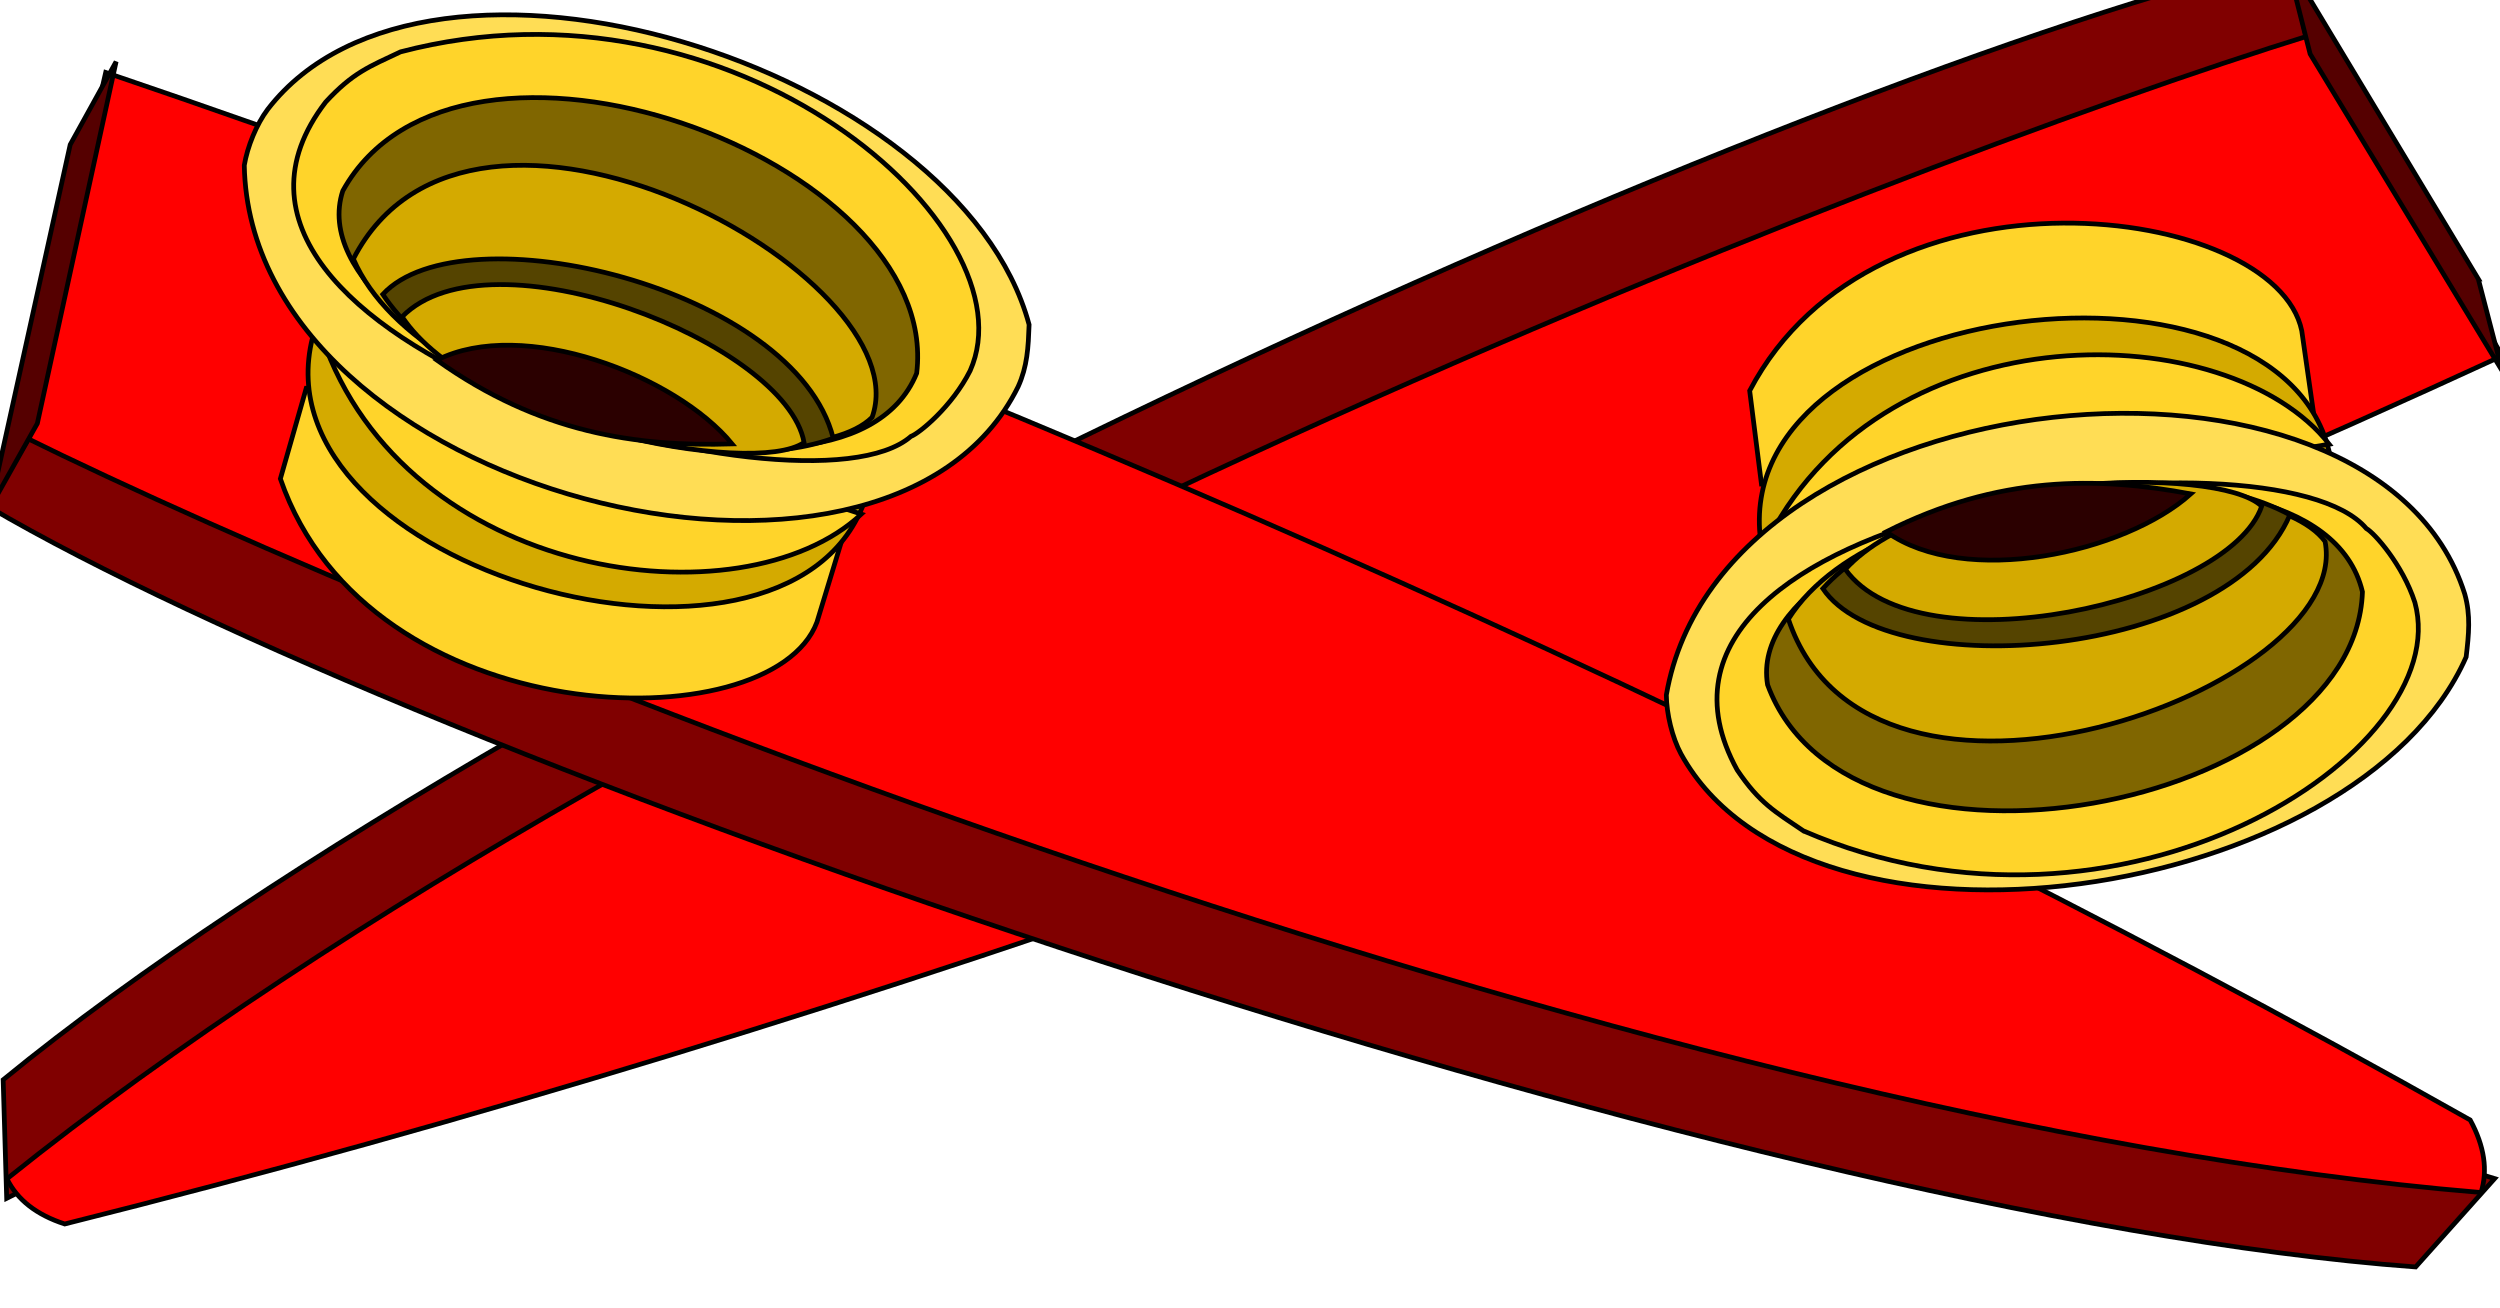 <svg id="eDk2rgBtTb11" xmlns="http://www.w3.org/2000/svg" xmlns:xlink="http://www.w3.org/1999/xlink" viewBox="0 0 524.9 274.688" shape-rendering="geometricPrecision" text-rendering="geometricPrecision"><g transform="matrix(-1-.008 0.008-1 525.318 261.583)"><path d="M1.439,10.358L0.5,35.239c112.256,93.335,376.723,214.616,477.899,238.949l4.694-19.717L1.439,10.358Z" transform="matrix(-1 0 0 1 525.4-4.563)" fill="#800000" stroke="#000"/><path d="M1.439,9.889C141.718,124.299,393.138,225.224,483.562,254.002l40.373-67.131C361.269,110.36,180.661,43.742,13.645,0.5C7.698,2.378,3.63,5.507,1.439,9.889Z" transform="matrix(-1 0 0 1 525.374 0)" fill="#f00" stroke="#000"/><path d="M519.241,207.057l5.164-19.247-40.842,66.192-5.164,19.717l40.842-66.662Z" transform="matrix(-1 0 0 1 525.843-4.094)" fill="#500" stroke="#000"/><g transform="matrix(-.725-.688 0.688-.725 377.542 378.801)"><path d="M1.439,10.358L0.5,35.239c112.256,93.335,376.723,214.616,477.899,238.949l4.694-19.717L1.439,10.358Z" transform="matrix(-1 0 0 1 525.4-4.563)" fill="#800000" stroke="#000"/><path d="M1.439,9.889C141.718,124.299,393.138,225.224,483.562,254.002l40.373-67.131C361.269,110.36,180.661,43.742,13.645,0.5C7.698,2.378,3.63,5.507,1.439,9.889Z" transform="matrix(-1 0 0 1 525.374 0)" fill="#f00" stroke="#000"/><path d="M519.241,207.057l5.164-19.247-40.842,66.192-5.164,19.717l40.842-66.662Z" transform="matrix(-1 0 0 1 525.843-4.094)" fill="#500" stroke="#000"/></g></g><g transform="matrix(-.99 0.142-.142-.99 730.546 162.528)"><path d="M231.517,111.469c43.91,11.651,82.222,6.915,116.846-5.311v21.079c-1.698,27.253-83.226,50.03-116.515,3.983l-.332-19.751Z" transform="matrix(-1 0 0 1 579.881 0)" fill="#ffd42a" stroke="#000"/><path d="M229.359,100.847l120.83-.332c-3.094,47.801-118.51,50.559-120.83.332Z" transform="matrix(-1 0 0 1 579.549 0)" fill="#d4aa00" stroke="#000"/><path d="M229.193,100.183c31.733,44.043,102.089,32.318,119.17,2.656l-119.17-2.656Z" transform="matrix(-1 0 0 1 577.557 0)" fill="#ffd42a" stroke="#000"/><path d="M206.8,57.802C226.32,6.152,343.066,6.842,372.853,54.547c1.223,4.61,2.199,8.515,1.583,13.125-10.072,61.416-147.711,68.271-168.925,2.801-.513-3.911-.061-8.995,1.289-12.671Z" transform="matrix(-1 0 0 1 579.932 0)" fill="#fd5" stroke="#000"/><path d="M230.258,38.141C291.988,0.156,368.198,34.862,364.109,67.396c-1.425,8.28-6.387,15.694-7.884,16.816-15.672,25.156-160.24,27.858-137.945-31.418c3.666-7.582,6.611-9.791,11.977-14.653Z" transform="matrix(-1 0 0 1 580.216 0)" fill="#ffd42a" stroke="#000"/><path d="M226.693,69.598c-.71,36.725,122.535,43.713,126.388,1.575-7.908-44.767-115.986-50.428-126.388-1.575Z" transform="matrix(-1 0 0 1 579.77 0)" fill="#806600" stroke="#000"/><path d="M232.935,82.615c9.658-53.181,115.436-31.487,113.844.127-9.928,18.574-89.898,28.111-113.844-.127Z" transform="matrix(-1 0 0 1 579.731 0)" fill="#d4aa00" stroke="#000"/><path d="M239.471,87.926c21.41,17.755,76.035,18.712,99.255,1.4-16.869-28.03-88.513-23.485-99.255-1.4Z" transform="matrix(-1 0 0 1 578.197 0)" fill="#540" stroke="#000"/><path d="M245.073,91.252c12.153-23.339,78.678-18.282,88.401.7-7.984,10.16-67.455,16.539-88.401-.7Z" transform="matrix(-1 0 0 1 578.547 0)" fill="#d4aa00" stroke="#000"/><path d="M259.427,97.841c14.575-13.969,48.907-11.57,64.419-1.207-18.98,6.429-39.41,9.621-64.419,1.207Z" transform="matrix(-1 0 0 1 583.274 0)" fill="#2b0000" stroke="#000"/></g><g transform="matrix(-.957-.291-.291 0.957 430.118 76.221)"><path d="M231.517,111.469c43.91,11.651,82.222,6.915,116.846-5.311v21.079c-1.698,27.253-83.226,50.03-116.515,3.983l-.332-19.751Z" transform="matrix(-1 0 0 1 579.881 0)" fill="#ffd42a" stroke="#000"/><path d="M229.359,100.847l120.83-.332c-3.094,47.801-118.51,50.559-120.83.332Z" transform="matrix(-1 0 0 1 579.549 0)" fill="#d4aa00" stroke="#000"/><path d="M229.193,100.183c31.733,44.043,102.089,32.318,119.17,2.656l-119.17-2.656Z" transform="matrix(-1 0 0 1 577.557 0)" fill="#ffd42a" stroke="#000"/><path d="M206.8,57.802C226.32,6.152,343.066,6.842,372.853,54.547c1.223,4.61,2.199,8.515,1.583,13.125-10.072,61.416-147.711,68.271-168.925,2.801-.513-3.911-.061-8.995,1.289-12.671Z" transform="matrix(-1 0 0 1 579.932 0)" fill="#fd5" stroke="#000"/><path d="M230.258,38.141C291.988,0.156,368.198,34.862,364.109,67.396c-1.425,8.28-6.387,15.694-7.884,16.816-15.672,25.156-160.24,27.858-137.945-31.418c3.666-7.582,6.611-9.791,11.977-14.653Z" transform="matrix(-1 0 0 1 580.216 0)" fill="#ffd42a" stroke="#000"/><path d="M226.693,69.598c-.71,36.725,122.535,43.713,126.388,1.575-7.908-44.767-115.986-50.428-126.388-1.575Z" transform="matrix(-1 0 0 1 579.77 0)" fill="#806600" stroke="#000"/><path d="M232.935,82.615c9.658-53.181,115.436-31.487,113.844.127-9.928,18.574-89.898,28.111-113.844-.127Z" transform="matrix(-1 0 0 1 579.731 0)" fill="#d4aa00" stroke="#000"/><path d="M239.471,87.926c21.41,17.755,76.035,18.712,99.255,1.4-16.869-28.03-88.513-23.485-99.255-1.4Z" transform="matrix(-1 0 0 1 578.197 0)" fill="#540" stroke="#000"/><path d="M245.073,91.252c12.153-23.339,78.678-18.282,88.401.7-7.984,10.16-67.455,16.539-88.401-.7Z" transform="matrix(-1 0 0 1 578.547 0)" fill="#d4aa00" stroke="#000"/><path d="M259.427,97.841c14.575-13.969,48.907-11.57,64.419-1.207-18.98,6.429-39.41,9.621-64.419,1.207Z" transform="matrix(-1 0 0 1 583.274 0)" fill="#2b0000" stroke="#000"/></g></svg>